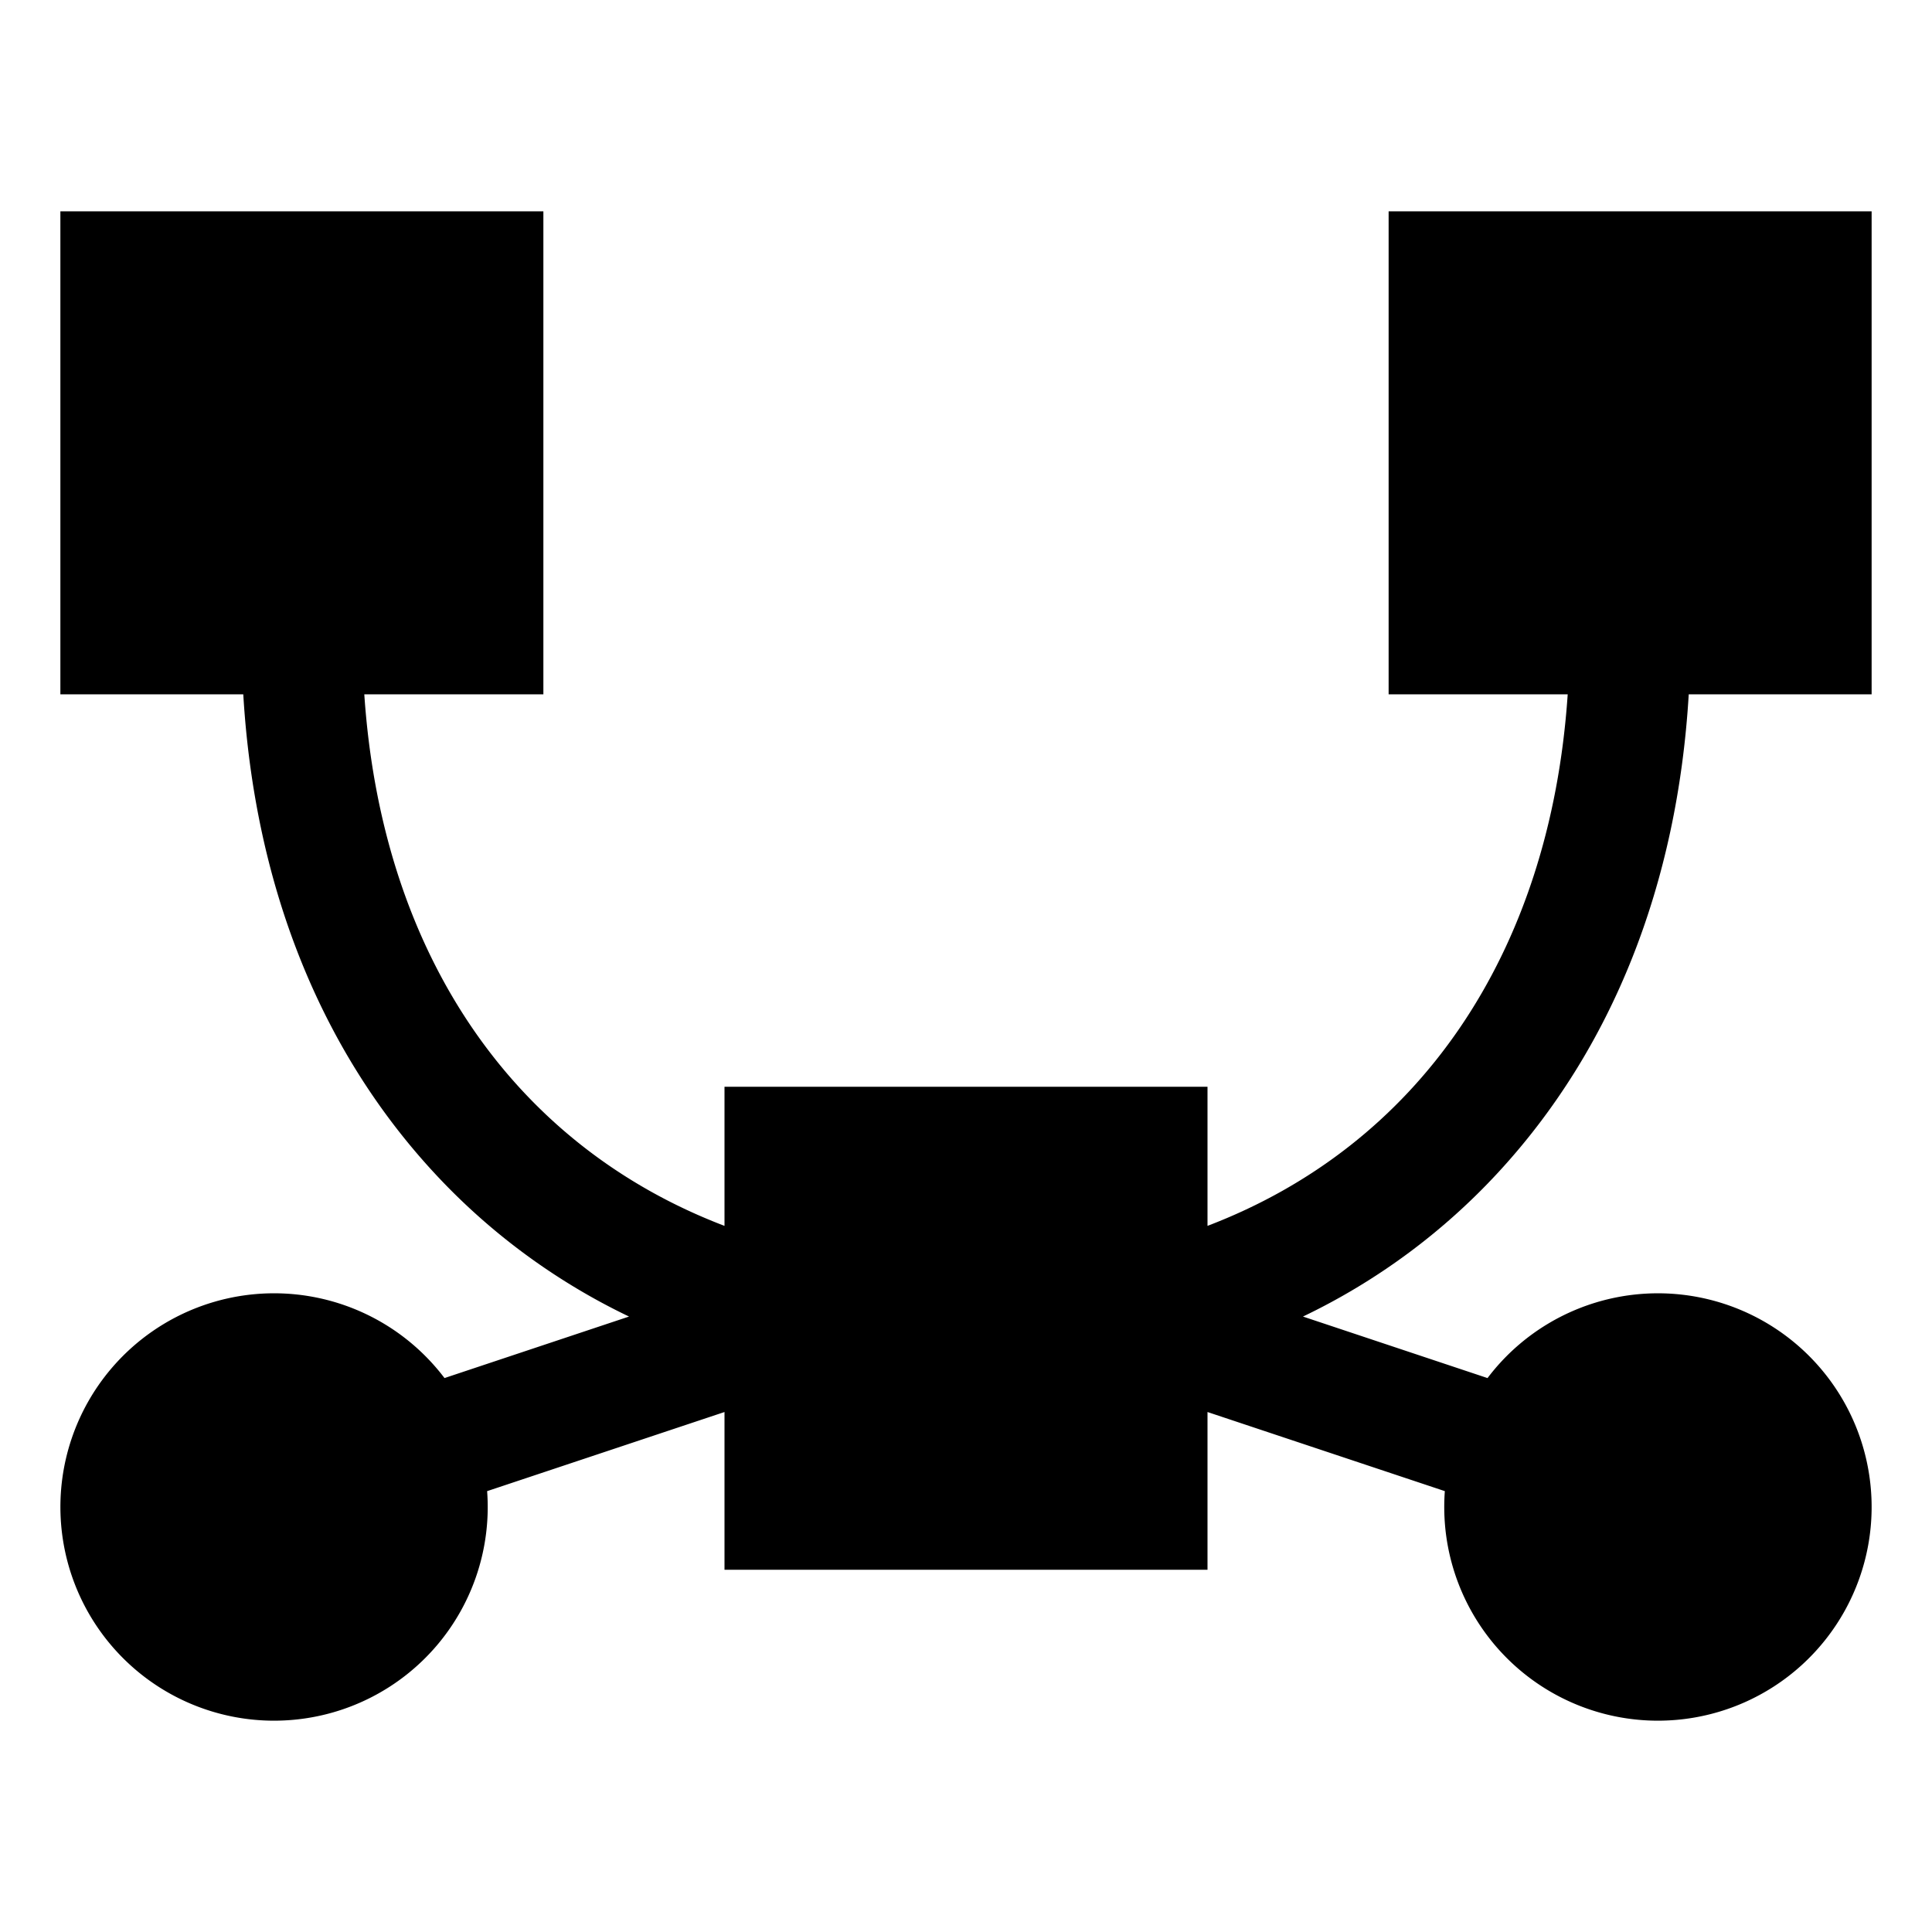 <svg xmlns="http://www.w3.org/2000/svg" viewBox="0 0 512 512">
  <path fill="currentColor" d="M368,184h47.458c-4.664,69.192-39.8,119.633-95.458,140.869V288H192v36.869C136.344,303.633,101.206,253.192,96.542,184H144V56H16V184H64.471c2.993,50.374,20.242,93.872,50.341,126.537A170.667,170.667,0,0,0,166.7,348.9L117.8,365.2a57.122,57.122,0,0,0-8.608-9.083,56.63,56.63,0,0,0-79.807,6.693h0A56.635,56.635,0,0,0,72.535,456q2.4,0,4.827-.2a56.609,56.609,0,0,0,51.731-60.633L192,374.2V416H320V374.2l62.894,20.964a57.524,57.524,0,0,0,.044,8.939A56.64,56.64,0,0,0,439.274,456q2.4,0,4.828-.2a56.63,56.63,0,1,0-47.982-92.988c-.662.782-1.3,1.582-1.91,2.392L345.3,348.9a170.667,170.667,0,0,0,51.891-38.363c30.1-32.665,47.348-76.163,50.341-126.537H496V56H368Z" class="ci-primary"/>
</svg>
